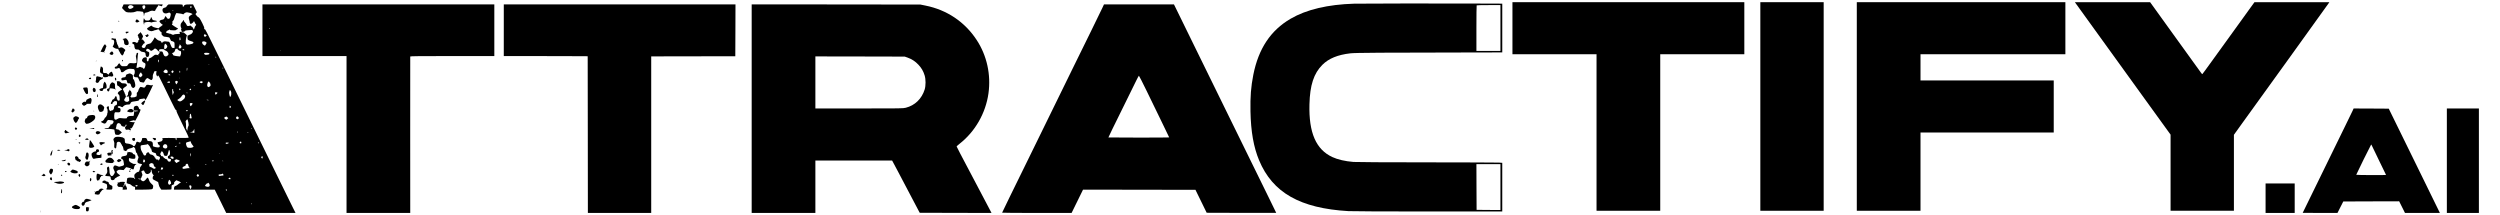 <?xml version="1.0" standalone="no"?>
<!DOCTYPE svg PUBLIC "-//W3C//DTD SVG 20010904//EN"
 "http://www.w3.org/TR/2001/REC-SVG-20010904/DTD/svg10.dtd">
<svg version="1.0" xmlns="http://www.w3.org/2000/svg"
 width="6868pt" height="591pt" viewBox="0 0 6868 591"
 preserveAspectRatio="xMidYMid meet">

<g transform="translate(0,591) scale(0.1,-0.1)"
fill="#000000" stroke="none">
<path d="M41550 5135 l0 -715 1155 0 1155 0 0 -2150 0 -2150 875 0 875 0 0
2150 0 2150 1155 0 1155 0 0 715 0 715 -3185 0 -3185 0 0 -715z"/>
<path d="M48360 2985 l0 -2865 870 0 870 0 0 2865 0 2865 -870 0 -870 0 0
-2865z"/>
<path d="M51010 2985 l0 -2865 875 0 875 0 0 1075 0 1075 1830 0 1830 0 0 715
0 715 -1830 0 -1830 0 0 360 0 360 1990 0 1990 0 0 715 0 715 -2865 0 -2865 0
0 -2865z"/>
<path d="M57298 5438 c460 -637 678 -940 887 -1228 106 -146 369 -510 585
-810 216 -300 498 -690 627 -867 l233 -322 0 -1045 0 -1046 870 0 870 0 0
1044 0 1043 258 359 c252 350 566 786 1237 1714 643 891 1081 1500 1110 1544
l17 26 -1029 0 -1028 0 -96 -132 c-53 -73 -262 -362 -464 -643 -203 -280 -481
-665 -618 -855 -136 -190 -251 -346 -255 -347 -4 -2 -20 16 -37 40 -28 40
-294 408 -835 1157 -141 195 -325 451 -409 568 l-153 212 -1034 0 -1033 0 297
-412z"/>
<path d="M37205 5809 c-724 -21 -1316 -161 -1748 -413 -550 -321 -883 -821
-1026 -1541 -64 -325 -86 -599 -78 -1005 11 -553 86 -982 237 -1344 370 -888
1127 -1319 2455 -1396 102 -6 984 -10 2198 -10 l2027 0 0 669 0 668 -92 6
c-51 3 -946 6 -1988 7 -1124 0 -1942 5 -2010 11 -229 19 -428 65 -578 134
-449 208 -649 669 -629 1448 13 528 120 853 356 1087 175 174 421 275 768 315
138 16 877 21 3531 24 l642 1 0 670 0 670 -522 2 c-1057 5 -3329 3 -3543 -3z
m4015 -669 l0 -630 -330 0 -330 0 0 623 c0 343 3 627 7 630 3 4 152 7 330 7
l323 0 0 -630z m0 -4370 l0 -630 -327 2 -328 3 -3 628 -2 627 330 0 330 0 0
-630z"/>
<path d="M3373 5740 l-21 -49 52 -56 c59 -64 72 -68 196 -67 51 0 90 7 120 20
38 16 56 18 119 11 85 -9 105 -15 96 -28 -3 -5 -1 -12 5 -16 5 -3 10 -25 10
-47 0 -48 8 -47 14 1 5 42 15 52 62 58 22 3 53 14 71 24 39 24 97 33 124 19
15 -8 24 -6 40 9 12 11 18 24 15 29 -3 6 1 13 10 16 8 3 13 10 10 15 -3 4 4
17 15 27 12 11 25 29 30 42 5 12 16 22 24 22 9 0 13 -4 10 -10 -4 -6 6 -10 22
-10 16 0 34 -5 40 -11 7 -7 14 -2 21 20 l11 31 -537 -1 -537 0 -22 -49z m268
13 c42 -25 37 -47 -17 -72 -51 -25 -75 -21 -98 13 -14 22 -14 26 5 50 24 31
67 34 110 9z m344 -3 c-3 -5 -1 -11 4 -15 12 -7 4 -33 -16 -56 -7 -9 -10 -18
-7 -22 3 -3 -1 -4 -10 -3 -21 3 -41 34 -45 69 -2 21 3 29 20 36 26 9 61 3 54
-9z"/>
<path d="M4600 5764 c-17 -15 -28 -29 -25 -32 8 -8 -26 -29 -61 -36 -44 -10
-61 -45 -45 -94 20 -59 76 -77 148 -47 34 14 38 14 58 -5 20 -19 21 -24 10
-75 -14 -70 -34 -93 -72 -79 -16 5 -28 15 -28 21 0 7 -10 21 -22 32 l-21 20
-15 -38 c-19 -47 -32 -57 -82 -64 -36 -6 -65 -28 -65 -49 0 -14 77 -88 91 -88
8 -1 2 -8 -13 -16 -16 -8 -28 -19 -28 -24 0 -6 -7 -10 -15 -10 -8 0 -15 -4
-15 -10 0 -5 -7 -10 -16 -10 -8 0 -13 -4 -10 -9 7 -11 -19 -22 -36 -16 -7 2
-38 9 -70 15 -31 6 -68 21 -84 35 l-27 23 -56 -36 c-31 -20 -58 -38 -60 -39
-2 -2 1 -14 7 -27 12 -28 102 -63 130 -50 9 4 21 6 25 5 4 0 18 4 30 11 12 7
26 11 31 10 5 -2 27 4 48 13 45 18 52 15 74 -27 8 -16 18 -27 21 -24 7 7 43
-38 43 -54 0 -9 -4 -9 -17 1 -15 13 -15 12 -5 -6 24 -44 61 -79 83 -81 13 -1
42 -5 64 -9 22 -5 49 -9 60 -10 19 -2 31 -18 54 -77 7 -20 18 -28 34 -28 14 0
36 -9 50 -20 23 -18 25 -26 23 -92 l-1 -73 -31 -3 c-38 -4 -44 4 -81 97 -30
74 -30 75 -69 77 -21 1 -52 5 -68 8 -17 3 -35 1 -42 -5 -7 -6 -17 -8 -22 -5
-6 3 -12 -3 -15 -14 -5 -20 -27 -28 -27 -10 0 17 -34 50 -51 50 -27 0 -77 29
-103 60 -26 31 -46 39 -46 17 0 -7 -20 -42 -45 -79 -32 -48 -53 -69 -73 -74
-81 -19 -107 -32 -116 -60 -15 -50 -22 -59 -53 -62 -19 -2 -35 4 -47 17 -17
18 -17 20 1 48 28 44 46 63 60 63 18 0 11 43 -9 58 -10 7 -18 19 -18 27 0 7
-17 17 -37 23 -26 7 -31 10 -15 11 17 1 22 7 22 27 0 16 4 23 11 18 9 -5 10 4
5 32 -4 21 -12 41 -17 42 -5 2 -9 8 -9 12 0 10 -44 60 -53 60 -4 0 -4 -7 0
-15 3 -9 1 -15 -4 -13 -5 2 -22 -12 -38 -30 -27 -32 -27 -33 -9 -54 12 -14 14
-18 4 -13 -13 8 -13 7 -1 -8 7 -9 10 -17 5 -17 -5 0 -2 -6 6 -13 19 -15 22
-57 4 -57 -12 0 -19 -19 -15 -42 0 -5 -4 -8 -10 -8 -5 0 -8 -4 -4 -9 3 -5 -4
-13 -16 -16 -13 -4 -24 -2 -29 5 -4 6 -25 14 -46 17 -66 9 -85 -43 -23 -62 14
-5 19 -16 19 -40 0 -39 16 -86 33 -97 7 -4 30 -8 53 -8 32 0 47 -7 73 -32 25
-25 43 -33 79 -36 54 -4 72 -21 72 -68 0 -18 5 -36 10 -39 6 -4 8 -11 5 -16
-4 -5 2 -9 12 -10 10 0 26 -2 36 -4 9 -2 15 0 12 5 -3 4 2 13 10 20 9 8 15 30
15 60 0 50 -1 51 -72 74 -21 6 -16 45 8 63 18 13 66 -8 95 -42 15 -17 21 -18
36 -7 10 7 26 15 36 18 9 4 17 10 17 15 0 5 11 14 24 20 21 10 30 7 60 -16 20
-15 34 -31 31 -35 -6 -10 34 -25 42 -16 4 3 1 6 -7 6 -10 0 -10 3 0 15 7 8 9
15 4 15 -5 0 -2 5 6 10 24 15 130 13 130 -3 0 -8 18 -20 40 -27 43 -14 80 -60
80 -98 0 -25 -44 -62 -74 -62 -35 0 -55 21 -73 80 -16 50 -21 55 -48 57 -40 2
-76 -7 -70 -18 3 -4 13 -6 23 -3 10 4 13 2 7 -3 -6 -4 -16 -21 -23 -36 -7 -15
-17 -25 -22 -22 -6 3 -10 1 -10 -4 0 -6 5 -11 12 -11 6 0 9 -3 5 -6 -3 -3 -11
-2 -19 2 -7 4 -29 9 -50 10 -32 2 -45 -5 -87 -42 -27 -24 -63 -47 -79 -50 -26
-5 -32 -12 -37 -45 -8 -45 -20 -56 -41 -38 -11 9 -14 22 -10 42 3 16 1 37 -5
48 -8 16 -16 19 -47 13 -37 -7 -62 -24 -62 -43 0 -6 -4 -11 -10 -11 -5 0 -10
-11 -10 -25 0 -27 33 -63 67 -71 13 -4 26 -16 29 -29 6 -24 -12 -103 -28 -122
-15 -18 -38 -16 -38 4 0 9 -2 14 -6 11 -3 -3 -22 2 -42 12 -37 18 -62 17 -62
-4 0 -6 -5 -4 -10 4 -8 13 -10 12 -10 -2 0 -21 -16 -24 -23 -5 -4 10 -6 10 -6
0 -1 -7 -5 -13 -11 -13 -13 0 -13 38 -1 76 9 26 16 107 25 254 1 25 6 51 10
58 4 7 1 18 -6 26 -18 18 -40 -5 -42 -44 0 -16 -4 -26 -9 -23 -5 3 -6 -10 -3
-29 17 -95 23 -154 19 -165 -7 -18 -65 -26 -128 -18 -64 8 -85 -2 -113 -48
-19 -34 -21 -34 -96 -36 -48 -1 -76 2 -76 8 0 6 -6 11 -13 11 -7 0 -18 14 -24
31 -16 41 -42 35 -68 -16 -14 -28 -28 -41 -45 -43 -27 -3 -41 -19 -37 -42 3
-19 41 -21 89 -4 21 7 38 10 38 5 0 -4 9 -18 20 -31 11 -13 20 -33 20 -46 0
-49 51 -54 94 -10 20 21 55 42 87 52 53 18 63 18 124 11 17 -2 37 -5 45 -5 39
-4 47 -114 12 -155 -23 -26 1 -66 42 -69 17 -1 39 -2 50 -2 11 -1 23 -14 30
-36 17 -48 43 -96 50 -92 4 2 23 -2 44 -8 55 -15 57 -14 81 38 12 26 34 55 47
65 24 18 25 18 71 -12 26 -17 52 -31 59 -31 24 0 47 47 42 87 -3 21 1 52 8 68
7 17 19 45 26 63 10 26 17 32 33 28 11 -3 26 -6 34 -6 9 0 10 -4 3 -12 -16
-20 -13 -98 4 -105 7 -3 11 -9 8 -14 -3 -5 -1 -9 4 -9 6 0 12 7 16 15 14 37 3
58 377 -713 83 -172 116 -231 127 -227 11 4 13 0 9 -16 -4 -15 36 -106 130
-298 165 -334 213 -438 205 -445 -3 -4 -79 -6 -169 -6 l-163 0 0 -30 c0 -16
-4 -30 -10 -30 -10 0 -14 21 -11 48 2 9 -42 12 -191 12 -149 0 -189 -3 -180
-12 30 -30 -6 -88 -54 -88 -13 0 -25 -4 -28 -9 -3 -5 -16 -7 -27 -4 -19 5 -21
3 -14 -28 4 -19 11 -35 15 -37 42 -16 55 -61 23 -77 -31 -16 -171 12 -172 35
-1 8 -2 34 -2 58 0 53 -28 75 -99 76 -26 1 -46 3 -44 5 2 2 -6 21 -17 42 -19
39 -20 39 -78 39 -56 0 -58 -1 -58 -28 0 -15 -11 -44 -24 -64 -25 -39 -35 -41
-86 -16 -26 13 -53 -3 -53 -31 0 -9 -8 -28 -17 -41 -10 -14 -17 -27 -16 -30 2
-3 -9 -8 -22 -12 -14 -3 -25 -2 -25 2 0 21 -89 61 -143 64 -74 4 -87 16 -87
82 0 30 -4 54 -10 54 -5 0 -10 8 -10 18 0 13 -2 14 -9 3 -7 -10 -9 -11 -13 -1
-2 8 -13 15 -24 17 -10 2 -32 6 -49 9 -66 13 -142 7 -162 -13 -43 -44 -44 -47
-24 -99 14 -38 17 -63 11 -108 -5 -47 -3 -62 11 -79 16 -20 17 -20 34 -4 11
11 15 27 12 42 -2 14 -1 25 3 25 4 0 7 15 5 33 -2 43 9 63 41 71 33 9 71 -15
80 -49 3 -14 10 -25 15 -25 5 0 9 -7 9 -16 0 -9 7 -22 16 -29 9 -6 17 -25 18
-41 1 -16 5 -35 9 -42 5 -6 5 -17 1 -24 -5 -8 -2 -9 9 -5 11 4 17 1 17 -9 0
-11 9 -14 33 -12 18 2 31 8 30 15 -4 20 44 50 92 57 24 4 47 11 50 17 4 5 10
7 15 4 4 -3 11 3 14 12 4 10 10 13 14 8 4 -6 16 -15 27 -21 15 -8 23 -28 30
-73 7 -42 16 -66 28 -72 9 -6 17 -19 17 -29 0 -10 9 -34 20 -53 21 -35 21 -35
1 -86 -29 -77 -15 -114 47 -127 20 -4 40 -8 45 -9 4 -2 12 -3 18 -4 6 0 3 -8
-5 -17 -9 -8 -14 -19 -11 -24 3 -4 -2 -11 -11 -14 -8 -3 -13 -10 -10 -15 3 -5
-1 -12 -10 -15 -10 -4 -13 -13 -9 -26 3 -10 0 -30 -6 -42 -7 -13 -14 -29 -15
-36 -3 -19 -9 -23 -35 -24 -13 -1 -41 -19 -63 -40 -37 -37 -38 -41 -34 -90 3
-27 12 -54 19 -59 11 -7 10 -9 -3 -9 -10 0 -18 7 -18 15 0 8 -6 15 -12 16 -7
0 -35 4 -62 8 -49 8 -110 -1 -121 -19 -3 -5 -8 -38 -11 -74 -5 -65 -5 -66 21
-66 14 0 25 -5 25 -11 0 -7 9 -9 21 -6 14 4 31 -5 57 -29 20 -19 48 -37 62
-40 14 -3 29 -7 35 -8 5 -2 8 -19 7 -39 l-4 -37 209 0 c114 0 225 5 245 10 34
10 37 14 44 58 7 46 7 47 -43 92 -33 30 -54 59 -62 85 -28 91 -46 105 -76 58
-25 -39 -66 -72 -91 -73 -26 0 -74 40 -74 62 0 8 7 21 15 28 8 6 14 15 13 18
-1 4 5 21 15 38 9 17 13 34 10 38 -4 4 -9 19 -11 33 -2 15 -9 31 -15 37 -7 6
-10 10 -8 9 2 -2 9 4 15 12 6 9 23 18 38 20 22 4 28 0 36 -24 9 -26 52 -80 52
-66 0 4 8 2 17 -4 12 -6 28 -4 56 10 40 21 62 59 52 90 -4 11 -2 19 4 19 10 0
16 -17 25 -72 5 -32 34 -78 50 -78 8 0 8 -2 0 -8 -17 -11 -30 -44 -29 -77 0
-27 7 -33 73 -66 39 -19 74 -38 77 -41 3 -3 10 -31 15 -62 6 -37 20 -72 41
-101 l32 -45 139 0 c103 0 138 3 139 13 1 6 2 34 3 61 1 46 4 50 30 57 34 9
48 27 40 51 -3 12 6 28 28 48 35 32 43 36 53 20 4 -6 10 -8 15 -5 5 3 11 1 15
-5 3 -5 15 -10 26 -10 10 0 19 -7 19 -15 0 -9 6 -12 15 -9 8 4 15 1 15 -5 0
-6 -5 -11 -11 -11 -10 0 -48 -27 -91 -64 -9 -8 -26 -17 -39 -21 -34 -11 -45
-26 -47 -67 l-3 -38 561 0 560 0 158 -319 157 -320 953 0 952 -1 -69 138 c-37
75 -112 227 -166 337 -54 110 -227 463 -385 785 -726 1476 -873 1776 -1020
2080 -87 179 -236 483 -331 675 -96 193 -248 502 -338 688 -90 185 -168 337
-173 337 -18 0 -37 27 -27 37 7 7 -10 51 -51 134 -61 122 -93 169 -115 169 -6
0 -25 19 -43 41 l-31 42 19 27 19 26 -52 107 -52 106 -105 0 c-110 0 -136 -9
-153 -52 -8 -22 -29 -13 -26 11 4 43 6 42 -195 42 l-194 0 -32 -26z m664 -37
c11 -10 9 -15 -10 -24 -26 -12 -40 -2 -30 22 7 18 23 19 40 2z m-504 -107 c0
-5 -4 -10 -10 -10 -5 0 -10 5 -10 10 0 6 5 10 10 10 6 0 10 -4 10 -10z m427
-57 c18 -1 49 -11 69 -21 l36 -19 -44 -26 c-62 -36 -74 -62 -54 -121 9 -25 15
-50 15 -54 -3 -19 2 -40 14 -56 12 -16 17 -17 37 -6 31 17 70 56 63 64 -4 3
-2 6 3 6 6 0 15 -15 22 -33 7 -19 20 -42 30 -52 17 -18 16 -20 -5 -41 -12 -12
-25 -38 -28 -57 -4 -20 -13 -38 -21 -41 -8 -3 -13 -2 -13 2 3 20 -3 33 -26 57
-14 14 -30 25 -36 25 -6 0 -7 5 -4 10 4 7 -2 9 -17 6 -80 -19 -88 -17 -107 30
-7 18 -26 44 -42 60 -16 15 -29 36 -29 46 0 10 -4 18 -10 18 -5 0 -10 -6 -10
-14 0 -7 -11 -24 -24 -37 -12 -13 -29 -34 -35 -47 -15 -29 -12 -90 7 -119 8
-13 10 -23 6 -23 -5 0 -9 -11 -9 -24 0 -13 4 -22 9 -19 4 3 5 -4 2 -15 -6 -17
-2 -23 19 -28 15 -4 31 -1 40 6 8 7 15 9 15 4 1 -5 8 0 18 12 13 16 31 21 77
23 33 1 73 4 90 6 36 5 55 -10 55 -42 0 -29 -53 -83 -81 -83 -10 0 -19 -4 -19
-10 0 -5 -11 -10 -25 -10 -24 0 -25 -3 -25 -52 0 -29 4 -58 8 -64 11 -17 63
-41 105 -49 21 -4 42 -16 47 -26 15 -27 -20 -46 -105 -59 -66 -9 -71 -9 -88
12 -15 18 -18 34 -14 88 2 36 11 84 18 108 l13 43 -44 42 c-32 29 -52 40 -69
38 -13 -1 -35 3 -48 10 -32 17 -54 -2 -35 -31 10 -17 10 -20 -5 -20 -80 -2
-146 -10 -159 -20 -11 -10 -20 -10 -39 -2 -14 7 -36 17 -49 23 -13 6 -29 8
-35 5 -6 -4 -11 -3 -11 2 0 5 -11 10 -24 10 -13 0 -33 6 -45 14 -20 14 -20 15
13 44 18 17 38 28 45 26 6 -2 11 0 11 6 0 5 7 9 15 9 8 0 15 -3 15 -7 0 -8 6
-9 90 -13 52 -3 68 0 84 15 11 10 26 18 33 18 22 0 14 20 -11 30 -13 5 -44 24
-69 42 -24 18 -52 38 -62 43 -17 11 -17 12 0 38 10 16 13 27 6 27 -19 0 -12
25 14 50 15 14 28 43 36 78 6 30 20 70 30 89 10 18 20 36 21 41 2 4 8 5 13 3
6 -2 40 -7 76 -11 36 -4 75 -12 86 -18 17 -10 23 -8 35 10 15 22 76 48 93 39
5 -3 24 -6 42 -8z m-640 -245 c-3 -7 -5 -2 -5 12 0 14 2 19 5 13 2 -7 2 -19 0
-25z m1111 -366 l23 -18 -25 -21 c-23 -20 -25 -21 -40 -4 -25 28 -19 56 14 60
3 0 15 -7 28 -17z m-701 -93 c-3 -11 -1 -19 4 -19 5 0 4 -9 -3 -20 -20 -31
-28 -24 -28 25 0 36 3 43 16 38 9 -3 14 -13 11 -24z m696 -102 c24 -15 25 -20
15 -45 -7 -15 -19 -33 -27 -39 -8 -7 -11 -13 -6 -13 4 0 6 -3 2 -6 -6 -7 -77
44 -75 54 1 4 -2 15 -7 25 -17 41 48 57 98 24z m-1086 -69 c11 -13 23 -31 26
-41 12 -33 -29 -86 -65 -87 -15 0 -18 9 -18 50 0 47 16 100 30 100 4 0 16 -10
27 -22z m401 -28 c18 -23 20 -33 12 -54 -7 -20 -16 -26 -40 -26 -26 0 -30 3
-30 29 0 16 6 34 14 41 8 6 12 18 9 26 -9 23 11 15 35 -16z m-81 -97 c-16 -4
-14 -8 14 -29 18 -13 41 -24 51 -24 10 0 18 -8 19 -17 0 -10 2 -27 4 -37 2
-10 -3 -37 -12 -58 l-16 -39 -61 6 c-88 8 -137 23 -134 40 2 8 -6 21 -17 29
-18 14 -18 15 -2 16 9 0 17 5 17 12 0 6 3 8 7 5 12 -12 43 25 53 65 10 37 12
38 53 37 23 -1 34 -3 24 -6z m173 -18 c11 -13 8 -15 -19 -15 -31 0 -42 14 -18
23 20 9 24 8 37 -8z m689 -99 c17 -20 -9 -36 -68 -41 -43 -4 -52 -1 -65 17
-12 17 -13 24 -3 30 21 13 124 9 136 -6z m191 -106 c0 -5 -4 -10 -9 -10 -6 0
-13 5 -16 10 -3 6 1 10 9 10 9 0 16 -4 16 -10z m-1578 -82 c2 -6 2 -25 0 -42
-4 -27 -6 -28 -13 -11 -11 28 -11 65 0 65 5 0 11 -5 13 -12z m1391 -115 c-7
-2 -21 -2 -30 0 -10 3 -4 5 12 5 17 0 24 -2 18 -5z m-608 -134 c-6 -58 -15
-61 -15 -6 0 26 4 47 10 47 5 0 7 -18 5 -41z m990 31 c-3 -5 -10 -10 -16 -10
-5 0 -9 5 -9 10 0 6 7 10 16 10 8 0 12 -4 9 -10z m-1544 -59 c14 -12 19 -28
16 -47 -3 -24 -9 -30 -36 -32 -31 -3 -81 19 -81 37 0 18 43 61 61 61 11 0 29
-8 40 -19z m169 -56 c-7 -14 -17 -25 -22 -25 -5 0 -6 5 -3 10 3 6 -1 10 -9 10
-25 0 -28 18 -5 41 19 19 23 20 37 5 14 -13 14 -19 2 -41z m190 9 c0 -13 -4
-24 -10 -24 -5 0 -10 14 -10 31 0 17 4 28 10 24 6 -3 10 -17 10 -31z m-1058
-44 c7 -16 16 -30 20 -30 11 0 -3 -31 -23 -51 -9 -9 -20 -15 -23 -11 -3 3 -6
-1 -6 -8 0 -9 -9 -5 -24 9 -20 18 -23 28 -16 50 8 29 39 71 51 71 4 0 13 -13
21 -30z m788 -42 c0 -9 -22 -10 -44 -2 -12 4 -12 9 -3 19 9 9 16 9 29 1 10 -6
18 -14 18 -18z m257 -90 c-3 -8 -6 -5 -6 6 -1 11 2 17 5 13 3 -3 4 -12 1 -19z
m-57 -83 c10 -12 8 -21 -11 -50 l-24 -34 -18 29 c-23 37 -15 70 17 70 13 0 29
-7 36 -15z m-210 -21 c0 -22 -28 -28 -58 -14 l-27 13 30 12 c33 14 55 10 55
-11z m898 4 c2 -9 -6 -22 -18 -28 -17 -9 -27 -8 -47 6 -26 16 -26 17 -7 31 25
18 68 13 72 -9z m182 2 c8 -5 11 -10 7 -10 -5 0 -1 -7 7 -16 9 -8 16 -23 17
-32 0 -9 2 -25 4 -35 2 -12 -8 -25 -28 -37 -29 -18 -32 -18 -50 -2 -20 18 -19
62 2 115 11 29 18 32 41 17z m-405 -100 c3 -5 -1 -10 -10 -10 -9 0 -13 5 -10
10 3 6 8 10 10 10 2 0 7 -4 10 -10z m-390 -105 c0 -10 -5 -20 -11 -22 -13 -4
-27 24 -18 38 9 15 29 4 29 -16z m295 -1 c0 -20 -30 -30 -40 -14 -6 9 -2 18 8
26 19 14 32 9 32 -12z m-494 -11 c-4 -9 -2 -21 2 -27 17 -21 20 -67 5 -73 -8
-3 -12 -12 -9 -19 3 -7 1 -16 -4 -19 -5 -3 -11 18 -14 47 -9 89 -4 124 15 113
6 -4 8 -14 5 -22z m1587 -41 c23 -47 8 -152 -23 -152 -9 0 -31 105 -26 123 3
6 7 25 10 40 7 32 19 29 39 -11z m-1200 -37 c4 -8 2 -17 -3 -20 -6 -4 -10 3
-10 14 0 25 6 27 13 6z m811 5 l25 -9 -27 -28 -27 -28 -11 25 c-7 17 -8 29 -1
38 11 14 10 14 41 2z m-874 -85 c9 -16 9 -28 1 -42 -5 -11 -8 -22 -6 -25 3 -2
-18 -24 -45 -48 -58 -51 -96 -59 -135 -29 l-26 22 48 34 c26 18 52 41 57 50 5
9 20 29 33 44 28 31 54 29 73 -6z m650 -125 c0 -6 -11 -8 -27 -4 -40 10 -41
14 -5 14 18 0 32 -5 32 -10z m-443 -104 c-1 -14 -15 -34 -29 -46 l-26 -20 -12
35 c-15 44 -7 55 36 55 31 0 34 -3 31 -24z m1047 -65 c16 -17 16 -20 0 -36
-21 -20 -33 -6 -26 31 5 29 5 29 26 5z m-1181 -115 c7 -17 -10 -25 -36 -18
-17 4 -17 5 0 18 23 17 30 17 36 0z m99 -141 c3 -22 8 -47 12 -56 5 -12 1 -18
-14 -22 -26 -7 -55 20 -41 37 6 7 8 21 5 33 -7 24 14 69 26 57 4 -5 10 -27 12
-49z m1308 -66 c0 -10 -10 -23 -21 -30 -18 -9 -25 -7 -42 9 -19 20 -19 22 -3
46 16 25 18 25 41 10 14 -9 25 -25 25 -35z m-313 19 l23 -22 -22 -23 c-27 -29
-33 -29 -68 1 -30 25 -28 35 10 53 33 16 31 16 57 -9z m-1091 -69 c4 -7 13
-42 20 -80 12 -62 11 -70 -7 -105 -10 -21 -19 -55 -19 -76 0 -21 -4 -38 -10
-38 -5 0 -10 12 -10 26 0 14 -4 22 -10 19 -6 -3 -9 26 -9 77 1 46 -3 94 -8
108 -8 19 -6 30 10 52 23 30 32 34 43 17z m1764 -243 c0 -11 -19 -15 -25 -6
-3 5 1 10 9 10 9 0 16 -2 16 -4z m-1580 -68 c0 -48 -3 -59 -12 -50 -7 7 -35
12 -62 13 l-51 1 47 14 c39 13 49 20 58 49 6 19 13 35 16 35 2 0 4 -28 4 -62z
m1190 -29 c0 -5 -4 -9 -10 -9 -5 0 -10 7 -10 16 0 8 5 12 10 9 6 -3 10 -10 10
-16z m290 -9 c0 -5 -4 -10 -10 -10 -5 0 -10 5 -10 10 0 6 5 10 10 10 6 0 10
-4 10 -10z m-1567 -290 c7 -14 14 -27 17 -30 3 -3 15 -19 28 -37 l22 -32 -25
-17 c-28 -18 -113 -21 -144 -5 -18 10 -41 71 -41 109 0 24 14 35 50 40 14 2
36 9 50 15 21 11 25 10 28 -3 2 -8 8 -26 15 -40z m1377 8 c0 -20 -17 -23 -40
-8 -12 7 -11 12 5 30 20 22 35 13 35 -22z m-341 -4 c2 -2 -5 -6 -15 -9 -10 -4
-26 -10 -34 -15 -21 -10 -54 12 -39 27 9 9 78 7 88 -3z m826 -4 c-3 -5 -13 -6
-21 -3 -12 4 -13 8 -3 14 15 9 32 2 24 -11z m-2155 0 c0 -5 -11 -10 -25 -10
-14 0 -25 5 -25 10 0 6 11 10 25 10 14 0 25 -4 25 -10z m-851 -86 c10 -11 21
-33 25 -48 4 -17 11 -24 19 -20 7 4 9 4 5 -1 -4 -4 -1 -22 7 -40 7 -19 11 -35
9 -38 -6 -6 60 -37 78 -37 20 0 38 -21 38 -45 0 -23 22 -39 67 -49 33 -8 50
-40 33 -61 -6 -7 -6 -16 -2 -20 4 -5 1 -4 -7 0 -11 6 -13 4 -7 -10 5 -15 4
-16 -9 -5 -13 11 -14 10 -9 -5 5 -13 3 -16 -7 -13 -8 3 -13 13 -13 22 2 16 0
16 -19 -1 -11 -10 -18 -13 -14 -7 8 13 -26 47 -37 37 -4 -4 -4 1 0 11 5 14 4
17 -4 12 -8 -5 -12 0 -12 12 0 21 -59 72 -84 72 -29 0 -66 23 -66 41 0 10 -9
21 -21 24 -27 9 -71 -31 -67 -59 2 -16 -4 -22 -27 -26 -28 -5 -32 -2 -52 42
-12 26 -31 59 -42 75 -23 31 -37 130 -23 152 6 9 40 16 93 21 49 4 85 12 87
19 2 7 12 3 24 -11 10 -13 27 -32 37 -44z m464 44 c25 -19 32 -71 12 -91 -19
-20 -44 -21 -79 -6 -32 15 -39 35 -24 70 17 38 59 50 91 27z m274 -52 c-4 -9
-14 -12 -26 -9 -12 3 -18 9 -15 14 3 5 9 7 14 4 5 -3 12 0 15 6 10 14 19 3 12
-15z m-183 -127 c15 -75 5 -116 -31 -130 -20 -7 -24 -15 -21 -41 3 -29 7 -33
41 -39 20 -3 39 -8 42 -11 8 -7 -6 -68 -14 -63 -4 2 -13 0 -21 -5 -18 -11 -58
16 -62 43 -2 16 -11 23 -30 25 -16 2 -28 7 -28 11 0 5 -9 11 -20 14 -11 3 -23
13 -27 24 -9 24 -23 33 -52 33 -16 0 -21 4 -17 15 3 9 0 15 -9 15 -18 0 -11
61 10 76 8 6 12 13 9 16 -3 4 -1 9 4 12 15 9 51 -37 60 -79 7 -34 12 -40 42
-47 36 -7 59 5 64 33 1 8 9 34 16 59 12 41 15 50 19 65 4 17 19 0 25 -26z
m581 -106 c-8 -63 -17 -54 -17 17 0 29 1 32 12 25 5 -3 8 -22 5 -42z m792 31
c-3 -3 -12 -4 -19 -1 -8 3 -5 6 6 6 11 1 17 -2 13 -5z m1176 -78 c3 -8 3 -24
0 -35 -5 -20 -7 -21 -24 -5 -15 13 -16 20 -6 35 14 23 23 24 30 5z m-2455 -8
c16 -16 15 -45 0 -50 -34 -13 -93 33 -71 55 11 11 58 8 71 -5z m-783 -134
c-13 -20 -19 -23 -31 -13 -17 14 -18 30 -3 63 l12 25 19 -25 c19 -23 19 -26 3
-50z m875 65 c0 -6 9 -9 20 -6 11 3 27 -1 34 -9 8 -8 19 -14 25 -14 6 0 11 -3
11 -8 0 -8 -31 -30 -41 -28 -4 1 -17 -8 -28 -18 -22 -20 -22 -20 -52 14 l-31
33 24 23 c26 25 38 30 38 13z m1025 -39 c-3 -5 -17 -10 -31 -10 -13 0 -24 5
-24 10 0 6 14 10 31 10 17 0 28 -4 24 -10z m256 -3 c-1 -12 -15 -9 -19 4 -3 6
1 10 8 8 6 -3 11 -8 11 -12z m-1937 -67 c18 -7 26 -17 26 -34 0 -14 5 -28 10
-31 6 -4 8 -11 5 -16 -4 -5 3 -9 13 -9 24 0 35 -35 17 -50 -15 -13 -59 -4 -75
15 -6 8 -24 17 -40 20 -24 5 -64 35 -47 35 4 0 3 10 -2 23 -7 18 -3 25 18 39
30 21 40 22 75 8z m976 -45 c0 -11 7 -31 16 -43 12 -17 12 -22 2 -23 -7 -1 3
-5 22 -9 35 -8 34 -8 -10 -8 -25 0 -70 -5 -101 -12 -49 -12 -58 -12 -80 3 -13
9 -18 17 -11 17 6 0 12 6 12 13 0 12 55 41 72 38 4 0 5 5 2 13 -3 8 4 23 17
34 17 17 25 19 40 9 11 -7 19 -21 19 -32z m510 21 c0 -2 -11 -6 -25 -8 -14 -3
-25 -1 -25 3 0 5 11 9 25 9 14 0 25 -2 25 -4z m-1207 -92 c13 -5 13 -9 -1 -35
-17 -29 -32 -38 -32 -18 0 6 -7 8 -16 5 -13 -5 -14 -4 -6 7 7 8 9 17 6 20 -9
9 5 27 21 27 7 0 20 -3 28 -6z m-101 -112 c-7 -2 -10 -8 -7 -12 3 -5 0 -12 -6
-16 -7 -4 -9 -3 -5 4 3 5 0 13 -6 15 -10 4 -10 8 2 16 8 5 19 7 24 4 6 -4 5
-8 -2 -11z m1768 -89 c0 -7 -3 -13 -7 -14 -5 -1 -25 -3 -46 -4 -21 -2 -45 -6
-52 -9 -16 -6 -39 19 -30 34 3 5 24 10 45 10 22 0 45 6 52 14 11 11 15 11 25
-3 7 -9 13 -22 13 -28z m-685 -33 l-19 -21 -20 20 c-19 20 -19 21 -1 41 l19
21 20 -20 c19 -20 19 -21 1 -41z m-689 29 c3 -6 0 -15 -7 -20 -14 -8 -32 9
-23 23 7 11 22 10 30 -3z m1563 -88 c13 -24 -4 -32 -38 -19 -23 8 -24 9 -5 23
25 19 31 19 43 -4z m-1873 -18 c-10 -10 -19 5 -10 18 6 11 8 11 12 0 2 -7 1
-15 -2 -18z m-616 7 c8 -5 12 -11 9 -14 -7 -8 -49 5 -49 15 0 12 21 11 40 -1z
m846 -71 c21 -42 18 -79 -6 -79 -11 0 -20 -4 -20 -10 0 -20 -20 -9 -35 19 -13
26 -13 34 2 75 19 50 31 48 59 -5z m454 -29 c0 -5 -4 -10 -10 -10 -5 0 -10 5
-10 10 0 6 5 10 10 10 6 0 10 -4 10 -10z m604 -35 c37 -56 10 -97 -56 -85 -50
10 -69 27 -48 43 8 7 20 21 26 32 7 11 19 19 28 17 9 -2 16 2 16 8 0 18 17 11
34 -15z m-1969 -45 c4 -6 1 -17 -5 -25 -9 -11 -17 -11 -36 -3 l-25 12 23 13
c28 15 35 16 43 3z m1469 -6 c20 -8 20 -50 1 -84 -13 -24 -14 -24 -21 -5 -4
11 -13 34 -20 52 -11 28 -10 32 4 36 9 3 18 5 19 6 1 0 8 -2 17 -5z m986 -124
c0 -11 -4 -20 -10 -20 -5 0 -10 2 -10 4 0 2 -3 11 -6 20 -4 11 -1 16 10 16 9
0 16 -8 16 -20z m690 -380 c0 -5 -4 -10 -10 -10 -5 0 -10 5 -10 10 0 6 5 10
10 10 6 0 10 -4 10 -10z"/>
<path d="M7210 5080 l0 -710 1155 0 1155 0 0 -2155 0 -2155 875 0 875 0 -1
2143 c0 1178 0 2148 1 2155 0 9 238 12 1155 12 l1155 0 0 710 0 710 -3185 0
-3185 0 0 -710z m200 50 c0 -5 -4 -10 -10 -10 -5 0 -10 5 -10 10 0 6 5 10 10
10 6 0 10 -4 10 -10z m287 -622 c-3 -7 -5 -2 -5 12 0 14 2 19 5 13 2 -7 2 -19
0 -25z"/>
<path d="M13840 5080 l0 -710 708 0 c389 0 907 -1 1152 -3 l445 -2 3 -2152 2
-2153 870 0 870 0 0 2150 0 2150 33 1 c17 0 537 1 1154 2 l1123 2 3 713 2 712
-3182 0 -3183 0 0 -710z"/>
<path d="M20650 2925 l0 -2865 875 0 875 0 0 720 0 720 1054 0 1054 0 156
-292 c85 -161 255 -484 378 -718 l224 -425 986 -3 987 -2 -51 97 c-28 54 -174
330 -323 613 -514 972 -585 1108 -585 1117 0 5 37 38 82 74 427 334 717 840
793 1384 72 514 -43 1038 -323 1465 -326 498 -817 829 -1409 947 l-138 28
-2317 3 -2318 2 0 -2865z m4285 1402 c114 -40 211 -104 297 -196 82 -87 134
-176 169 -291 34 -108 34 -284 1 -390 -80 -255 -267 -436 -518 -500 -75 -19
-116 -20 -1281 -20 l-1203 0 0 715 0 715 1228 -2 1227 -3 80 -28z"/>
<path d="M30296 5718 c-18 -40 -162 -334 -318 -653 -157 -319 -393 -800 -526
-1070 -132 -269 -414 -845 -627 -1280 -213 -434 -500 -1019 -637 -1300 -138
-280 -342 -697 -454 -925 -112 -229 -204 -419 -204 -423 0 -4 430 -7 955 -7
l954 0 157 320 157 320 1545 -2 1544 -3 154 -315 154 -315 955 -3 c525 -1 955
-1 955 1 0 2 -87 181 -194 398 -210 429 -563 1148 -979 1994 -282 575 -633
1291 -1065 2170 -145 297 -334 681 -418 853 l-153 312 -961 0 -961 0 -33 -72z
m1192 -2280 c105 -216 290 -596 411 -845 122 -249 221 -455 221 -458 0 -3
-376 -5 -835 -5 -459 0 -835 2 -835 4 0 8 147 310 415 851 158 319 316 640
351 713 35 72 68 132 72 132 5 0 95 -177 200 -392z"/>
<path d="M4146 5433 c-3 -3 -6 -15 -6 -25 0 -10 -11 -29 -23 -42 -18 -18 -33
-23 -63 -21 -21 2 -45 4 -52 4 -7 1 -21 15 -31 32 l-19 30 -6 -33 c-9 -44 -9
-64 2 -118 9 -40 17 -32 14 12 -1 10 2 17 6 16 4 -1 20 4 36 11 30 12 123 10
144 -3 7 -4 17 -4 22 -1 11 7 21 9 104 20 59 8 50 22 -19 32 -55 7 -71 18 -81
57 -7 28 -17 39 -28 29z"/>
<path d="M3734 5355 c-9 -14 -14 -31 -11 -40 10 -24 52 -29 82 -9 l28 18 -34
28 c-41 34 -44 34 -65 3z"/>
<path d="M3252 5328 c2 -6 10 -14 16 -16 7 -2 10 2 6 12 -7 18 -28 22 -22 4z"/>
<path d="M3065 5040 c-3 -5 -1 -18 4 -27 6 -10 11 -13 11 -6 0 6 8 13 18 15
15 3 14 5 -5 16 -14 8 -24 9 -28 2z"/>
<path d="M3450 5028 c0 -7 5 -20 10 -28 8 -13 14 -13 45 4 47 26 44 36 -10 36
-29 0 -45 -4 -45 -12z"/>
<path d="M4030 4955 c-7 -8 -18 -15 -26 -15 -7 0 -16 -5 -20 -12 -5 -8 -2 -9
9 -5 11 4 17 1 17 -9 0 -25 30 -28 55 -4 20 19 22 25 12 41 -14 23 -30 24 -47
4z"/>
<path d="M3439 4862 c-2 -7 -20 -14 -39 -16 -19 -1 -33 -7 -30 -12 3 -5 8 -8
12 -7 10 4 28 -56 28 -92 0 -41 27 -65 74 -65 46 0 62 31 46 92 -11 41 -69
113 -71 87 0 -8 -4 -5 -8 6 -5 13 -9 15 -12 7z"/>
<path d="M3067 4853 c-15 -15 -6 -33 17 -33 43 0 59 -27 52 -84 -3 -28 -14
-63 -25 -77 -19 -25 -19 -28 -3 -41 39 -32 73 -48 107 -48 24 0 35 -4 35 -15
0 -8 4 -15 10 -15 5 0 7 -6 4 -13 -3 -8 2 -20 11 -27 8 -7 15 -16 15 -21 0
-16 51 -87 66 -93 15 -6 54 59 54 89 0 8 3 15 8 15 4 0 12 11 19 25 10 24 8
28 -35 61 -40 31 -53 35 -86 31 -21 -3 -43 -11 -47 -19 -6 -9 -9 -4 -9 15 0
15 -11 45 -25 67 -14 22 -25 51 -25 64 0 14 -4 27 -9 31 -6 3 -8 14 -6 25 2
11 0 20 -5 20 -5 0 -7 6 -4 14 3 8 -3 19 -15 26 -15 7 -21 7 -21 0 0 -7 -6 -8
-19 0 -22 11 -54 13 -64 3z"/>
<path d="M2826 4619 c-20 -39 -43 -86 -50 -103 l-13 -32 33 1 c18 1 31 -2 28
-7 -9 -15 13 -8 34 10 11 10 23 29 25 43 2 13 14 44 25 69 21 44 21 45 2 61
-10 9 -16 19 -13 23 4 3 -3 6 -14 6 -14 0 -29 -19 -57 -71z"/>
<path d="M3560 4629 c0 -5 5 -7 10 -4 6 3 10 8 10 11 0 2 -4 4 -10 4 -5 0 -10
-5 -10 -11z"/>
<path d="M3033 4469 c-29 -35 -29 -43 2 -57 36 -16 49 -15 69 6 14 16 14 23 4
48 -17 37 -46 39 -75 3z"/>
<path d="M2870 4470 c0 -5 5 -10 11 -10 5 0 7 5 4 10 -3 6 -8 10 -11 10 -2 0
-4 -4 -4 -10z"/>
<path d="M3354 4256 c-4 -10 -2 -22 4 -28 8 -8 13 -7 18 6 4 10 2 22 -4 28 -8
8 -13 7 -18 -6z"/>
<path d="M2636 4233 c-6 -14 -5 -15 5 -6 7 7 10 15 7 18 -3 3 -9 -2 -12 -12z"/>
<path d="M2766 4073 c-34 -123 -27 -164 31 -184 30 -9 33 -14 33 -49 0 -45 9
-53 59 -52 57 2 74 7 82 28 4 10 8 13 8 7 1 -7 6 -13 12 -13 5 0 7 6 4 13 -4
6 0 4 8 -5 9 -12 17 -14 24 -7 8 8 13 8 17 0 4 -7 15 -7 30 -1 13 5 27 6 30 3
3 -4 6 10 6 30 0 21 -5 37 -11 37 -6 0 -9 7 -5 15 3 8 1 15 -4 15 -6 0 -10 7
-10 15 0 8 -7 15 -15 15 -20 0 -75 -49 -75 -67 0 -17 -15 -17 -30 2 -7 8 -16
12 -21 9 -5 -3 -6 3 -2 13 6 16 5 16 -10 4 -11 -8 -17 -9 -17 -2 0 6 -11 8
-30 5 -20 -4 -30 -2 -30 5 0 7 -4 9 -10 6 -11 -7 -12 5 -10 81 1 47 -2 54 -29
73 -27 20 -30 20 -35 4z"/>
<path d="M3530 3884 c-19 -7 -42 -16 -52 -19 -9 -4 -19 -22 -22 -41 -6 -31
-10 -34 -56 -40 -58 -8 -73 -22 -64 -59 6 -26 9 -27 53 -20 25 3 54 8 63 11
19 6 37 -21 40 -60 1 -13 6 -22 10 -20 4 3 8 0 8 -5 0 -6 3 -10 8 -10 54 9 72
-7 86 -73 4 -15 17 -35 31 -44 23 -15 27 -15 50 0 14 9 27 27 31 41 9 37 -26
174 -48 186 -15 8 -18 20 -17 58 3 57 -2 66 -49 90 -33 17 -41 17 -72 5z"/>
<path d="M2570 3860 c-24 -15 1 -31 35 -21 29 7 30 8 8 19 -26 14 -24 14 -43
2z"/>
<path d="M2657 3809 c-12 -7 -17 -23 -17 -54 0 -24 -4 -55 -9 -68 -8 -20 -6
-29 9 -42 29 -26 68 -12 86 31 11 26 26 40 59 54 32 14 45 25 45 40 0 11 -4
20 -10 20 -5 0 -10 -5 -10 -10 0 -6 -13 -4 -30 5 -16 8 -42 16 -58 18 -15 2
-32 6 -38 9 -5 4 -17 2 -27 -3z"/>
<path d="M2458 3769 c-24 -14 -23 -25 4 -32 29 -8 52 11 37 29 -13 16 -18 17
-41 3z"/>
<path d="M3162 3767 c-9 -10 -9 -22 -1 -45 13 -39 36 -32 33 9 -3 39 -17 55
-32 36z"/>
<path d="M3204 3668 c-4 -6 -3 -8 3 -5 6 4 9 -10 8 -36 -2 -48 9 -77 30 -77 8
0 20 -9 28 -20 7 -10 30 -32 49 -48 l36 -28 -47 -29 c-50 -32 -77 -55 -64 -55
4 0 2 -4 -6 -9 -12 -8 -12 -12 2 -26 10 -9 17 -21 17 -26 0 -6 4 -8 9 -5 4 3
11 -18 15 -47 9 -81 7 -104 -10 -111 -22 -9 -54 11 -54 34 0 11 -4 20 -9 20
-5 0 -7 9 -4 20 5 20 -12 50 -28 50 -5 0 -16 -18 -25 -40 -9 -22 -22 -40 -30
-40 -8 0 -14 -5 -14 -11 0 -5 -4 -8 -9 -4 -6 3 -15 -4 -21 -16 -10 -17 -9 -20
2 -14 8 4 7 1 -2 -7 -8 -7 -21 -26 -28 -42 -11 -24 -11 -31 0 -38 22 -14 43
-4 42 20 0 12 5 22 13 22 7 0 13 5 13 10 0 6 8 10 18 10 15 0 15 2 2 11 -11 7
-4 8 25 3 53 -9 51 -7 50 -51 -1 -42 -12 -66 -26 -58 -5 4 -9 1 -9 -4 0 -6 -7
-11 -15 -11 -17 0 -35 -38 -35 -74 0 -31 -43 -70 -70 -63 -11 3 -18 1 -14 -4
3 -5 -2 -9 -10 -9 -23 0 -47 43 -44 82 3 49 -8 61 -38 42 -25 -17 -32 -50 -12
-56 7 -3 13 -30 14 -66 2 -35 -1 -60 -5 -58 -5 3 -6 -5 -4 -18 5 -24 -39 -106
-56 -106 -6 0 -13 -9 -16 -20 -10 -32 -55 -80 -75 -80 -26 0 -30 -23 -6 -35
73 -37 86 -39 111 -15 14 13 25 29 25 36 0 16 40 55 50 49 4 -3 30 -5 56 -6
62 -2 84 -14 84 -44 0 -24 -40 -77 -56 -74 -24 4 -34 -3 -34 -26 0 -14 -6 -25
-13 -25 -8 0 -19 -11 -25 -25 -10 -22 -18 -25 -67 -25 -32 0 -55 -4 -55 -11 0
-6 22 -10 53 -9 91 2 217 -12 219 -24 0 -6 2 -15 3 -21 19 -121 14 -115 79
-120 39 -3 50 1 85 32 l40 34 -50 45 c-41 36 -56 44 -76 39 -16 -4 -22 -2 -18
5 3 6 -4 10 -17 10 -21 1 -21 2 -5 11 14 8 16 14 6 25 -7 8 -7 14 -1 14 5 0
10 11 10 24 0 38 25 81 50 84 27 4 72 -22 72 -41 0 -26 45 -57 83 -57 32 0 37
3 37 24 0 25 25 43 35 26 10 -17 -6 -34 -17 -19 -7 10 -8 8 -3 -7 4 -14 0 -24
-10 -28 -11 -4 -14 -13 -9 -33 11 -46 26 -56 68 -45 26 8 34 7 30 0 -5 -7 1
-9 15 -5 15 3 24 0 28 -10 5 -12 7 -12 14 -1 13 19 11 28 -6 28 -8 0 -15 5
-15 10 0 6 10 10 23 10 25 0 45 29 91 134 17 38 21 54 11 46 -10 -8 -28 -10
-53 -6 -20 4 -47 8 -60 10 -30 4 -41 16 -15 16 10 0 41 7 67 16 43 15 49 15
64 1 17 -15 23 -6 96 140 77 155 81 172 39 173 -6 0 -14 14 -18 30 -10 43 -42
71 -74 64 -54 -13 -67 -28 -67 -80 l1 -49 45 -1 c66 -2 72 -3 64 -15 -3 -6
-14 -9 -24 -6 -9 2 -25 0 -34 -5 -11 -6 -16 -5 -16 2 0 7 -6 10 -12 8 -7 -3
-14 -22 -15 -44 -2 -21 -5 -48 -7 -59 -2 -11 -5 -23 -5 -26 -1 -4 -27 -6 -58
-4 -68 3 -121 -18 -125 -49 -3 -19 -9 -21 -78 -19 -41 2 -89 6 -106 9 -23 4
-40 -1 -69 -20 -74 -50 -104 -25 -98 81 6 99 13 106 81 98 70 -8 92 5 94 56 1
46 -5 56 -42 64 -38 8 -48 25 -25 42 20 14 40 11 90 -13 28 -14 30 -13 52 15
22 28 87 52 133 49 38 -3 50 4 65 36 17 36 27 40 110 51 86 11 108 17 122 31
8 8 11 14 7 14 -5 0 -4 4 2 9 5 6 33 12 62 15 30 2 56 7 59 10 10 10 43 -14
43 -31 0 -15 2 -15 14 -3 17 17 208 410 200 410 -3 0 -14 -5 -25 -10 -13 -8
-34 -7 -72 3 -64 17 -90 9 -106 -32 -13 -29 -42 -48 -59 -37 -8 5 -52 15 -80
19 -15 2 -59 -74 -65 -111 -2 -12 -13 -29 -24 -37 -14 -10 -19 -22 -16 -35 7
-27 -6 -92 -17 -85 -4 3 -14 -1 -22 -7 -7 -7 -31 -12 -53 -12 -22 1 -46 -3
-53 -9 -9 -7 -11 -6 -6 7 5 12 2 15 -9 10 -18 -6 -18 16 0 37 20 25 25 59 13
94 -6 19 -15 35 -19 35 -4 0 -13 10 -19 23 -7 15 -11 17 -11 6 -1 -9 -10 -26
-21 -39 -20 -23 -22 -30 -24 -85 -1 -16 -5 -28 -10 -27 -9 4 -26 -16 -26 -30
0 -13 28 -9 33 5 4 9 7 9 17 0 16 -15 27 -138 12 -129 -6 3 -12 0 -15 -7 -9
-23 -74 -19 -97 5 -26 28 -25 36 5 80 27 40 31 63 14 74 -6 3 -9 15 -6 25 3
11 1 17 -4 13 -5 -3 -9 3 -9 12 0 10 -13 41 -29 69 -27 48 -28 54 -15 74 8 11
35 32 59 47 47 27 53 47 23 78 -11 11 -34 16 -70 16 -47 0 -58 4 -83 30 -22
23 -38 30 -66 30 -21 0 -41 -5 -45 -12z"/>
<path d="M2857 3641 c-16 -28 -23 -62 -26 -123 0 -16 -4 -27 -8 -26 -12 3 -82
-23 -88 -33 -13 -21 16 -49 51 -49 30 0 37 4 45 30 6 17 16 30 22 31 67 4 79
14 76 66 -2 47 -14 80 -41 116 -12 17 -14 16 -31 -12z"/>
<path d="M3046 3619 c-26 -31 -33 -50 -38 -103 -2 -24 -9 -31 -35 -38 -25 -7
-33 -14 -33 -32 0 -12 8 -30 18 -40 18 -15 20 -15 35 2 10 10 17 30 17 44 0
13 2 27 5 29 10 10 138 -9 146 -22 4 -7 11 -10 16 -6 4 5 2 12 -6 16 -8 6 -13
30 -12 75 0 65 -1 67 -32 86 -43 26 -51 25 -81 -11z"/>
<path d="M2312 3503 c-38 -5 -38 -9 9 -104 33 -66 61 -88 86 -67 12 10 14 26
10 78 -9 105 -8 105 -105 93z"/>
<path d="M2557 3479 c-11 -15 -13 -29 -7 -50 12 -42 19 -49 44 -49 42 0 50 79
11 104 -31 20 -31 20 -48 -5z"/>
<path d="M2670 3325 c-10 -36 -7 -74 6 -79 9 -3 14 1 13 12 -2 27 -16 78 -19
67z"/>
<path d="M2423 3194 c-41 -18 -53 -29 -53 -46 0 -13 -9 -29 -20 -36 -13 -8
-20 -9 -20 -1 0 27 -79 -26 -80 -54 0 -14 49 -57 65 -57 9 0 13 5 10 10 -3 6
0 11 7 11 7 1 20 2 28 3 8 0 14 8 12 17 -1 9 3 17 10 16 7 0 36 1 64 1 l50 2
13 50 c13 49 8 89 -13 102 -14 10 -12 10 -73 -18z"/>
<path d="M3945 3131 c-16 -10 -39 -28 -49 -40 -20 -22 -20 -22 7 -49 32 -31
36 -28 71 51 27 62 21 70 -29 38z"/>
<path d="M2744 3042 c-32 -5 -56 -37 -56 -74 0 -36 37 -127 52 -129 6 -1 16
-2 23 -3 23 -4 67 16 77 34 5 9 13 36 18 58 9 38 7 42 -22 70 -38 37 -65 49
-92 44z"/>
<path d="M1980 2898 c-20 -39 -21 -49 -10 -62 16 -20 37 -20 48 0 5 9 13 17
18 17 21 4 12 67 -11 67 -7 0 -15 6 -18 13 -2 6 -15 -9 -27 -35z"/>
<path d="M64631 2868 c-16 -35 -106 -220 -201 -413 -401 -815 -1170 -2387
-1170 -2392 0 -1 215 -3 478 -3 l477 0 80 158 80 157 767 3 768 2 80 -160 80
-160 480 0 479 0 -156 318 c-85 174 -258 526 -383 782 -126 256 -372 758 -547
1115 l-319 650 -482 3 -483 2 -28 -62z m538 -977 c11 -27 102 -215 201 -417
99 -202 180 -369 180 -370 0 -8 -820 -4 -820 4 0 12 405 832 411 832 4 0 16
-22 28 -49z"/>
<path d="M67220 1495 l0 -1435 440 0 440 0 0 1435 0 1435 -440 0 -440 0 0
-1435z"/>
<path d="M3538 2900 c-49 -41 -50 -42 -40 -52 15 -15 83 -28 121 -23 41 5 63
31 48 56 -6 10 -14 16 -18 13 -4 -2 -9 1 -11 8 -7 21 -74 19 -100 -2z"/>
<path d="M2570 2860 c0 -5 5 -10 11 -10 5 0 7 5 4 10 -3 6 -8 10 -11 10 -2 0
-4 -4 -4 -10z"/>
<path d="M2505 2749 c-72 -7 -101 -23 -109 -61 -4 -19 -12 -28 -25 -28 -10 0
-21 -8 -25 -17 -23 -66 -24 -72 -5 -102 18 -29 30 -36 54 -31 6 1 21 4 35 7
40 7 143 76 167 112 14 21 22 46 20 66 -3 46 -35 62 -112 54z"/>
<path d="M2055 2707 c-45 -28 -48 -35 -35 -84 6 -28 22 -56 38 -70 l27 -24 28
31 c15 17 27 37 27 46 0 8 9 24 20 36 24 26 13 43 -37 65 -38 15 -42 15 -68 0z"/>
<path d="M2060 2391 c-7 -15 -6 -23 6 -35 8 -9 18 -16 20 -16 8 0 34 27 34 35
0 10 -28 35 -39 35 -6 0 -15 -9 -21 -19z"/>
<path d="M2560 2389 c-8 -5 -35 -9 -59 -9 -64 0 -45 -10 28 -14 46 -3 61 -1
61 9 0 19 -13 25 -30 14z"/>
<path d="M1784 2325 c3 -8 1 -15 -5 -15 -15 0 -7 -43 11 -56 9 -8 22 -9 37 -3
13 5 35 11 49 13 31 6 44 16 21 16 -21 0 -56 19 -78 43 -20 21 -43 23 -35 2z"/>
<path d="M3560 2310 c0 -5 5 -10 11 -10 5 0 7 5 4 10 -3 6 -8 10 -11 10 -2 0
-4 -4 -4 -10z"/>
<path d="M2647 2295 c-9 -9 -17 -23 -17 -30 0 -20 29 -45 52 -45 26 0 78 31
78 46 0 34 -86 57 -113 29z"/>
<path d="M2170 2196 c-11 -21 -10 -27 3 -40 14 -15 17 -15 31 0 20 20 20 27
-2 47 -17 16 -19 16 -32 -7z"/>
<path d="M3633 2104 c-10 -26 14 -64 40 -64 32 0 44 15 39 50 -4 27 -8 30 -38
30 -22 0 -37 -6 -41 -16z"/>
<path d="M4211 2090 c27 -36 42 -42 63 -27 10 8 14 20 10 35 -5 19 -13 22 -50
22 l-45 0 22 -30z"/>
<path d="M2363 2100 c-43 -17 -27 -32 32 -32 47 0 49 1 30 22 -20 22 -29 23
-62 10z"/>
<path d="M2080 2080 c0 -5 5 -10 10 -10 6 0 10 5 10 10 0 6 -4 10 -10 10 -5 0
-10 -4 -10 -10z"/>
<path d="M2465 2050 c3 -4 -2 -43 -9 -86 -18 -104 -10 -120 59 -115 33 3 75
23 75 36 0 6 -8 21 -17 33 -10 12 -33 48 -51 80 -18 32 -40 59 -47 59 -8 0
-12 -3 -10 -7z"/>
<path d="M2736 1995 c-11 -8 -15 -15 -10 -15 6 0 18 -17 29 -37 10 -21 20 -32
22 -25 5 13 83 57 96 54 4 -1 7 5 7 13 0 8 -8 15 -19 15 -10 0 -38 2 -62 5
-31 4 -50 1 -63 -10z"/>
<path d="M2160 1991 c0 -5 6 -14 14 -20 10 -8 16 -8 25 2 6 8 8 17 4 20 -9 10
-43 8 -43 -2z"/>
<path d="M1875 1810 c-4 -6 -13 -9 -21 -6 -8 3 -14 1 -14 -4 0 -6 -3 -9 -7 -9
-5 1 -21 0 -38 -1 l-30 -2 35 -10 c19 -5 42 -10 50 -12 9 -1 21 -6 29 -10 13
-9 31 8 31 30 0 19 -27 37 -35 24z"/>
<path d="M2641 1791 c-6 -10 -7 -21 -4 -25 3 -3 1 -6 -6 -6 -7 0 -9 -4 -6 -10
3 -5 0 -7 -9 -4 -17 6 -51 -10 -83 -39 -19 -17 -22 -27 -16 -61 6 -39 27 -84
47 -97 5 -4 23 -2 40 3 17 6 65 13 106 17 l75 6 2 52 c2 54 -11 79 -22 43 -5
-16 -15 -20 -50 -20 -53 0 -88 26 -61 45 9 7 13 15 10 18 -6 6 37 32 49 29 15
-4 7 56 -9 62 -29 11 -53 6 -63 -13z"/>
<path d="M1582 1791 c-25 -15 10 -29 47 -19 18 5 32 10 30 12 -11 9 -67 14
-77 7z"/>
<path d="M1406 1730 c-15 -33 -26 -68 -24 -77 5 -27 24 -25 36 2 13 27 28 135
20 135 -3 0 -17 -27 -32 -60z"/>
<path d="M3065 1779 c-4 -5 -3 -13 0 -19 3 -5 1 -10 -6 -10 -8 0 -7 -6 4 -18
15 -17 13 -17 -35 -15 -37 3 -56 -1 -70 -13 -19 -18 -25 -40 -8 -29 6 3 10 -5
10 -19 0 -18 5 -23 18 -21 9 2 35 4 56 4 37 1 39 2 20 16 -18 14 -18 14 4 10
19 -3 21 -1 13 9 -13 16 -4 27 15 19 8 -3 11 -10 7 -16 -3 -6 -1 -7 5 -3 9 5
8 12 -1 27 -10 16 -9 21 3 29 13 8 12 10 -4 10 -17 0 -17 2 -3 23 14 21 13 23
-4 24 -10 1 -21 -2 -24 -8z"/>
<path d="M3499 1738 c-1 -2 -2 -20 -4 -41 -5 -52 -18 -64 -78 -72 -29 -4 -60
-11 -69 -17 -23 -11 -25 -68 -2 -68 25 0 42 -25 49 -71 3 -24 8 -53 10 -65 5
-32 -5 -41 -65 -57 -30 -8 -59 -16 -65 -17 -5 -2 -31 7 -58 19 -54 25 -79 22
-95 -15 -16 -35 -15 -43 13 -102 24 -51 25 -52 7 -89 -35 -76 -81 -93 -109
-40 -23 44 -25 52 -27 133 -1 44 -7 78 -15 88 -13 15 -16 15 -36 -4 -19 -18
-21 -25 -12 -68 13 -60 4 -97 -32 -133 -35 -35 -26 -45 44 -48 77 -3 85 -8 85
-47 0 -40 19 -64 50 -64 29 0 60 18 60 35 0 7 14 19 30 27 17 7 30 16 30 20 0
5 6 8 13 8 6 0 27 9 45 20 l34 21 -45 34 c-43 33 -58 57 -50 83 3 6 9 12 15
12 5 0 16 7 24 15 12 12 30 14 83 9 l67 -7 35 40 34 40 55 -11 c30 -6 66 -19
80 -28 14 -10 37 -19 50 -20 22 -3 25 2 33 50 5 29 13 50 18 47 5 -4 6 0 3 8
-3 10 4 17 23 22 25 6 26 8 10 17 -10 5 -29 7 -43 4 -16 -4 -37 2 -64 19 -22
14 -43 25 -46 25 -4 0 -15 10 -25 22 -33 37 -20 117 14 90 17 -13 112 -21 131
-10 11 6 16 23 16 51 0 44 -13 67 -38 67 -15 0 -44 25 -36 32 2 3 -8 10 -23
16 -44 16 -92 22 -98 12 -3 -6 -11 -10 -16 -10 -6 0 -7 5 -4 10 3 6 4 10 1 10
-3 0 -6 -1 -7 -2z"/>
<path d="M2371 1704 c-6 -14 -11 -36 -11 -50 0 -13 -5 -33 -12 -43 -14 -22 7
-85 25 -74 6 4 8 0 5 -9 -5 -11 0 -15 14 -14 21 1 26 12 33 66 2 14 4 25 6 25
8 0 5 83 -4 93 -24 30 -44 32 -56 6z m34 -174 c3 -5 1 -10 -4 -10 -6 0 -11 5
-11 10 0 6 2 10 4 10 3 0 8 -4 11 -10z"/>
<path d="M2072 1608 c-15 -15 -15 -33 0 -75 7 -20 17 -32 25 -29 7 3 17 -3 23
-14 6 -11 17 -17 24 -14 8 3 20 -1 27 -9 11 -12 17 -11 37 9 22 20 23 52 1 39
-5 -3 -6 1 -3 10 4 10 2 14 -8 10 -15 -6 -55 31 -45 41 8 8 -37 44 -55 44 -8
0 -19 -5 -26 -12z"/>
<path d="M2935 1537 c-39 -36 -44 -46 -38 -67 5 -14 16 -26 28 -27 11 -1 40
-5 65 -8 97 -12 130 -4 130 29 0 17 2 18 10 6 8 -12 10 -12 10 5 0 11 -16 37
-36 59 -29 32 -43 39 -80 42 -39 2 -48 -2 -89 -39z"/>
<path d="M3224 1508 c-16 -17 -23 -28 -16 -24 6 4 12 3 12 -2 0 -5 12 -14 27
-21 22 -10 28 -10 35 4 5 8 13 13 19 10 5 -4 9 -1 9 5 0 6 5 8 10 5 6 -3 10 4
10 18 0 19 -7 26 -31 31 -44 9 -42 9 -75 -26z"/>
<path d="M1786 1521 c-3 -5 -26 -12 -51 -15 -63 -10 -56 -25 10 -23 50 2 55 4
55 25 0 23 -5 28 -14 13z"/>
<path d="M2466 1485 c-4 -10 -16 -16 -33 -14 -67 5 -78 0 -95 -41 -17 -39 -17
-40 6 -65 29 -31 55 -32 91 -3 23 18 26 27 22 59 -3 26 0 42 11 53 9 8 13 18
10 21 -3 3 -8 -1 -12 -10z"/>
<path d="M1853 1424 c-7 -19 5 -43 30 -58 13 -8 21 -6 34 6 14 14 15 22 5 43
-13 29 -59 35 -69 9z"/>
<path d="M2761 1407 c-6 -8 -8 -17 -4 -20 10 -11 63 -8 63 3 0 6 -6 10 -12 10
-9 0 -8 4 2 10 12 8 9 10 -11 10 -15 0 -32 -6 -38 -13z"/>
<path d="M1590 1389 c0 -5 5 -7 10 -4 6 3 10 8 10 11 0 2 -4 4 -10 4 -5 0 -10
-5 -10 -11z"/>
<path d="M1370 1248 c-26 -43 -25 -67 4 -106 22 -30 24 -31 38 -14 26 29 45
75 43 104 -2 33 -2 33 -38 42 -23 5 -30 2 -47 -26z"/>
<path d="M3565 1260 c-3 -5 1 -13 10 -16 22 -9 29 1 11 15 -10 8 -16 9 -21 1z"/>
<path d="M1960 1225 l-31 -32 34 -22 c45 -27 141 -32 165 -7 22 22 6 47 -39
62 -104 34 -95 34 -129 -1z"/>
<path d="M3552 1210 c-11 -18 -10 -20 13 -20 23 0 24 2 15 20 -6 11 -12 20
-13 20 -1 0 -8 -9 -15 -20z"/>
<path d="M1786 1204 c-7 -18 17 -29 39 -17 14 8 12 11 -9 21 -20 9 -25 8 -30
-4z"/>
<path d="M2551 1206 c-16 -19 19 -35 49 -24 24 9 24 10 5 21 -28 16 -43 17
-54 3z"/>
<path d="M1185 1120 c-10 -11 -28 -20 -39 -21 -15 0 -10 -5 18 -18 31 -13 45
-15 63 -7 29 14 29 17 0 44 l-24 22 -18 -20z"/>
<path d="M2661 1126 c-11 -13 -14 -113 -4 -149 5 -20 45 -46 41 -26 -2 6 3 14
11 17 9 3 11 0 6 -8 -6 -9 -4 -11 4 -6 7 5 10 10 7 13 -3 3 2 12 10 20 8 9 13
22 10 29 -3 7 5 20 17 29 12 8 17 15 12 15 -6 0 -2 7 8 15 11 7 25 11 32 9 7
-3 16 -1 20 5 3 7 -3 11 -17 12 -37 1 -63 7 -94 24 -36 19 -48 19 -63 1z"/>
<path d="M2160 1111 c-7 -15 -5 -25 9 -42 l18 -23 12 22 c8 16 9 28 1 42 -13
25 -26 25 -40 1z"/>
<path d="M1677 1104 c-9 -10 2 -24 19 -24 8 0 14 7 14 15 0 15 -21 21 -33 9z"/>
<path d="M1387 1029 c-21 -29 -21 -36 -3 -55 16 -15 51 -20 42 -5 -4 5 -2 11
3 13 5 1 1 18 -8 37 l-18 34 -16 -24z"/>
<path d="M2476 1013 c-3 -4 -6 -24 -6 -45 0 -26 4 -38 14 -38 13 0 26 29 26
61 0 17 -24 32 -34 22z"/>
<path d="M2850 951 c0 -5 -9 -13 -20 -16 -23 -7 -27 -45 -5 -45 8 0 23 -4 33
-9 9 -5 30 -13 47 -18 26 -7 31 -14 37 -58 5 -37 3 -54 -8 -66 -29 -32 -17
-39 66 -39 88 0 86 -1 88 75 1 27 -5 32 -43 48 -39 17 -63 46 -57 69 1 4 -8
13 -21 19 -12 7 -22 12 -22 11 0 -1 -10 1 -22 4 -13 4 -23 11 -23 17 0 6 -3 7
-6 4 -4 -3 -15 -2 -25 4 -12 6 -19 6 -19 0z"/>
<path d="M1627 924 c-3 -4 -33 -7 -124 -13 -7 -1 -13 -6 -13 -12 0 -5 4 -8 8
-5 5 3 25 -3 45 -14 48 -26 157 -26 199 0 30 18 27 26 -14 37 -30 8 -96 12
-101 7z"/>
<path d="M3298 912 c-10 -2 -18 -8 -18 -13 0 -5 -7 -9 -15 -9 -8 0 -15 5 -15
11 0 5 -5 7 -11 3 -6 -3 -8 -17 -5 -30 4 -14 2 -24 -4 -24 -18 0 -11 -39 11
-61 15 -15 28 -19 50 -14 19 4 29 3 29 -5 0 -10 3 -10 14 -1 10 8 16 9 21 1 3
-6 10 -8 15 -5 5 3 6 -10 3 -30 l-6 -35 62 0 c42 0 61 4 61 13 0 26 -21 87
-30 87 -6 0 -10 11 -10 25 0 16 -6 25 -15 25 -9 0 -15 -9 -15 -23 0 -12 -9
-28 -20 -35 l-21 -13 21 41 c11 22 17 40 13 40 -4 0 -2 5 5 12 7 7 12 19 12
28 0 12 -12 16 -57 16 -32 0 -66 -1 -75 -4z"/>
<path d="M62240 465 l0 -405 400 0 400 0 0 405 0 405 -400 0 -400 0 0 -405z"/>
<path d="M2732 707 c-12 -13 -20 -26 -17 -29 3 -3 -13 -8 -37 -12 -26 -4 -47
-15 -57 -29 -19 -26 -23 -69 -7 -64 6 2 22 0 36 -5 38 -14 90 -1 90 23 0 11
11 30 23 42 13 12 29 32 36 45 7 12 21 22 34 22 21 1 22 1 3 15 -30 23 -79 19
-104 -8z"/>
<path d="M1686 698 c-3 -13 -7 -40 -9 -61 -2 -30 0 -37 12 -35 12 2 16 17 17
56 2 54 -12 80 -20 40z"/>
<path d="M2595 640 c-3 -5 -2 -10 4 -10 5 0 13 5 16 10 3 6 2 10 -4 10 -5 0
-13 -4 -16 -10z"/>
<path d="M2336 429 c-14 -11 -24 -25 -20 -30 8 -13 -16 -40 -28 -33 -13 8 -48
-35 -48 -59 0 -28 28 -57 48 -49 24 8 41 33 42 58 0 20 50 54 79 54 6 0 25 6
43 14 18 8 42 18 53 21 15 6 4 12 -45 26 -82 24 -91 24 -124 -2z"/>
<path d="M2029 264 c-26 -12 -49 -29 -52 -37 -8 -21 20 -42 75 -56 43 -10 145
-5 133 7 -3 3 2 13 10 22 15 16 12 20 -37 47 -75 42 -78 42 -129 17z"/>
<path d="M2362 165 c0 -50 1 -55 24 -61 26 -7 58 12 48 28 -3 5 0 15 6 23 10
12 10 15 -1 15 -10 1 -8 5 4 15 18 13 18 14 -2 24 -11 6 -33 11 -49 11 -28 0
-29 -1 -30 -55z"/>
<path d="M1103 100 c0 -25 2 -35 4 -22 2 12 2 32 0 45 -2 12 -4 2 -4 -23z"/>
</g>
</svg>
